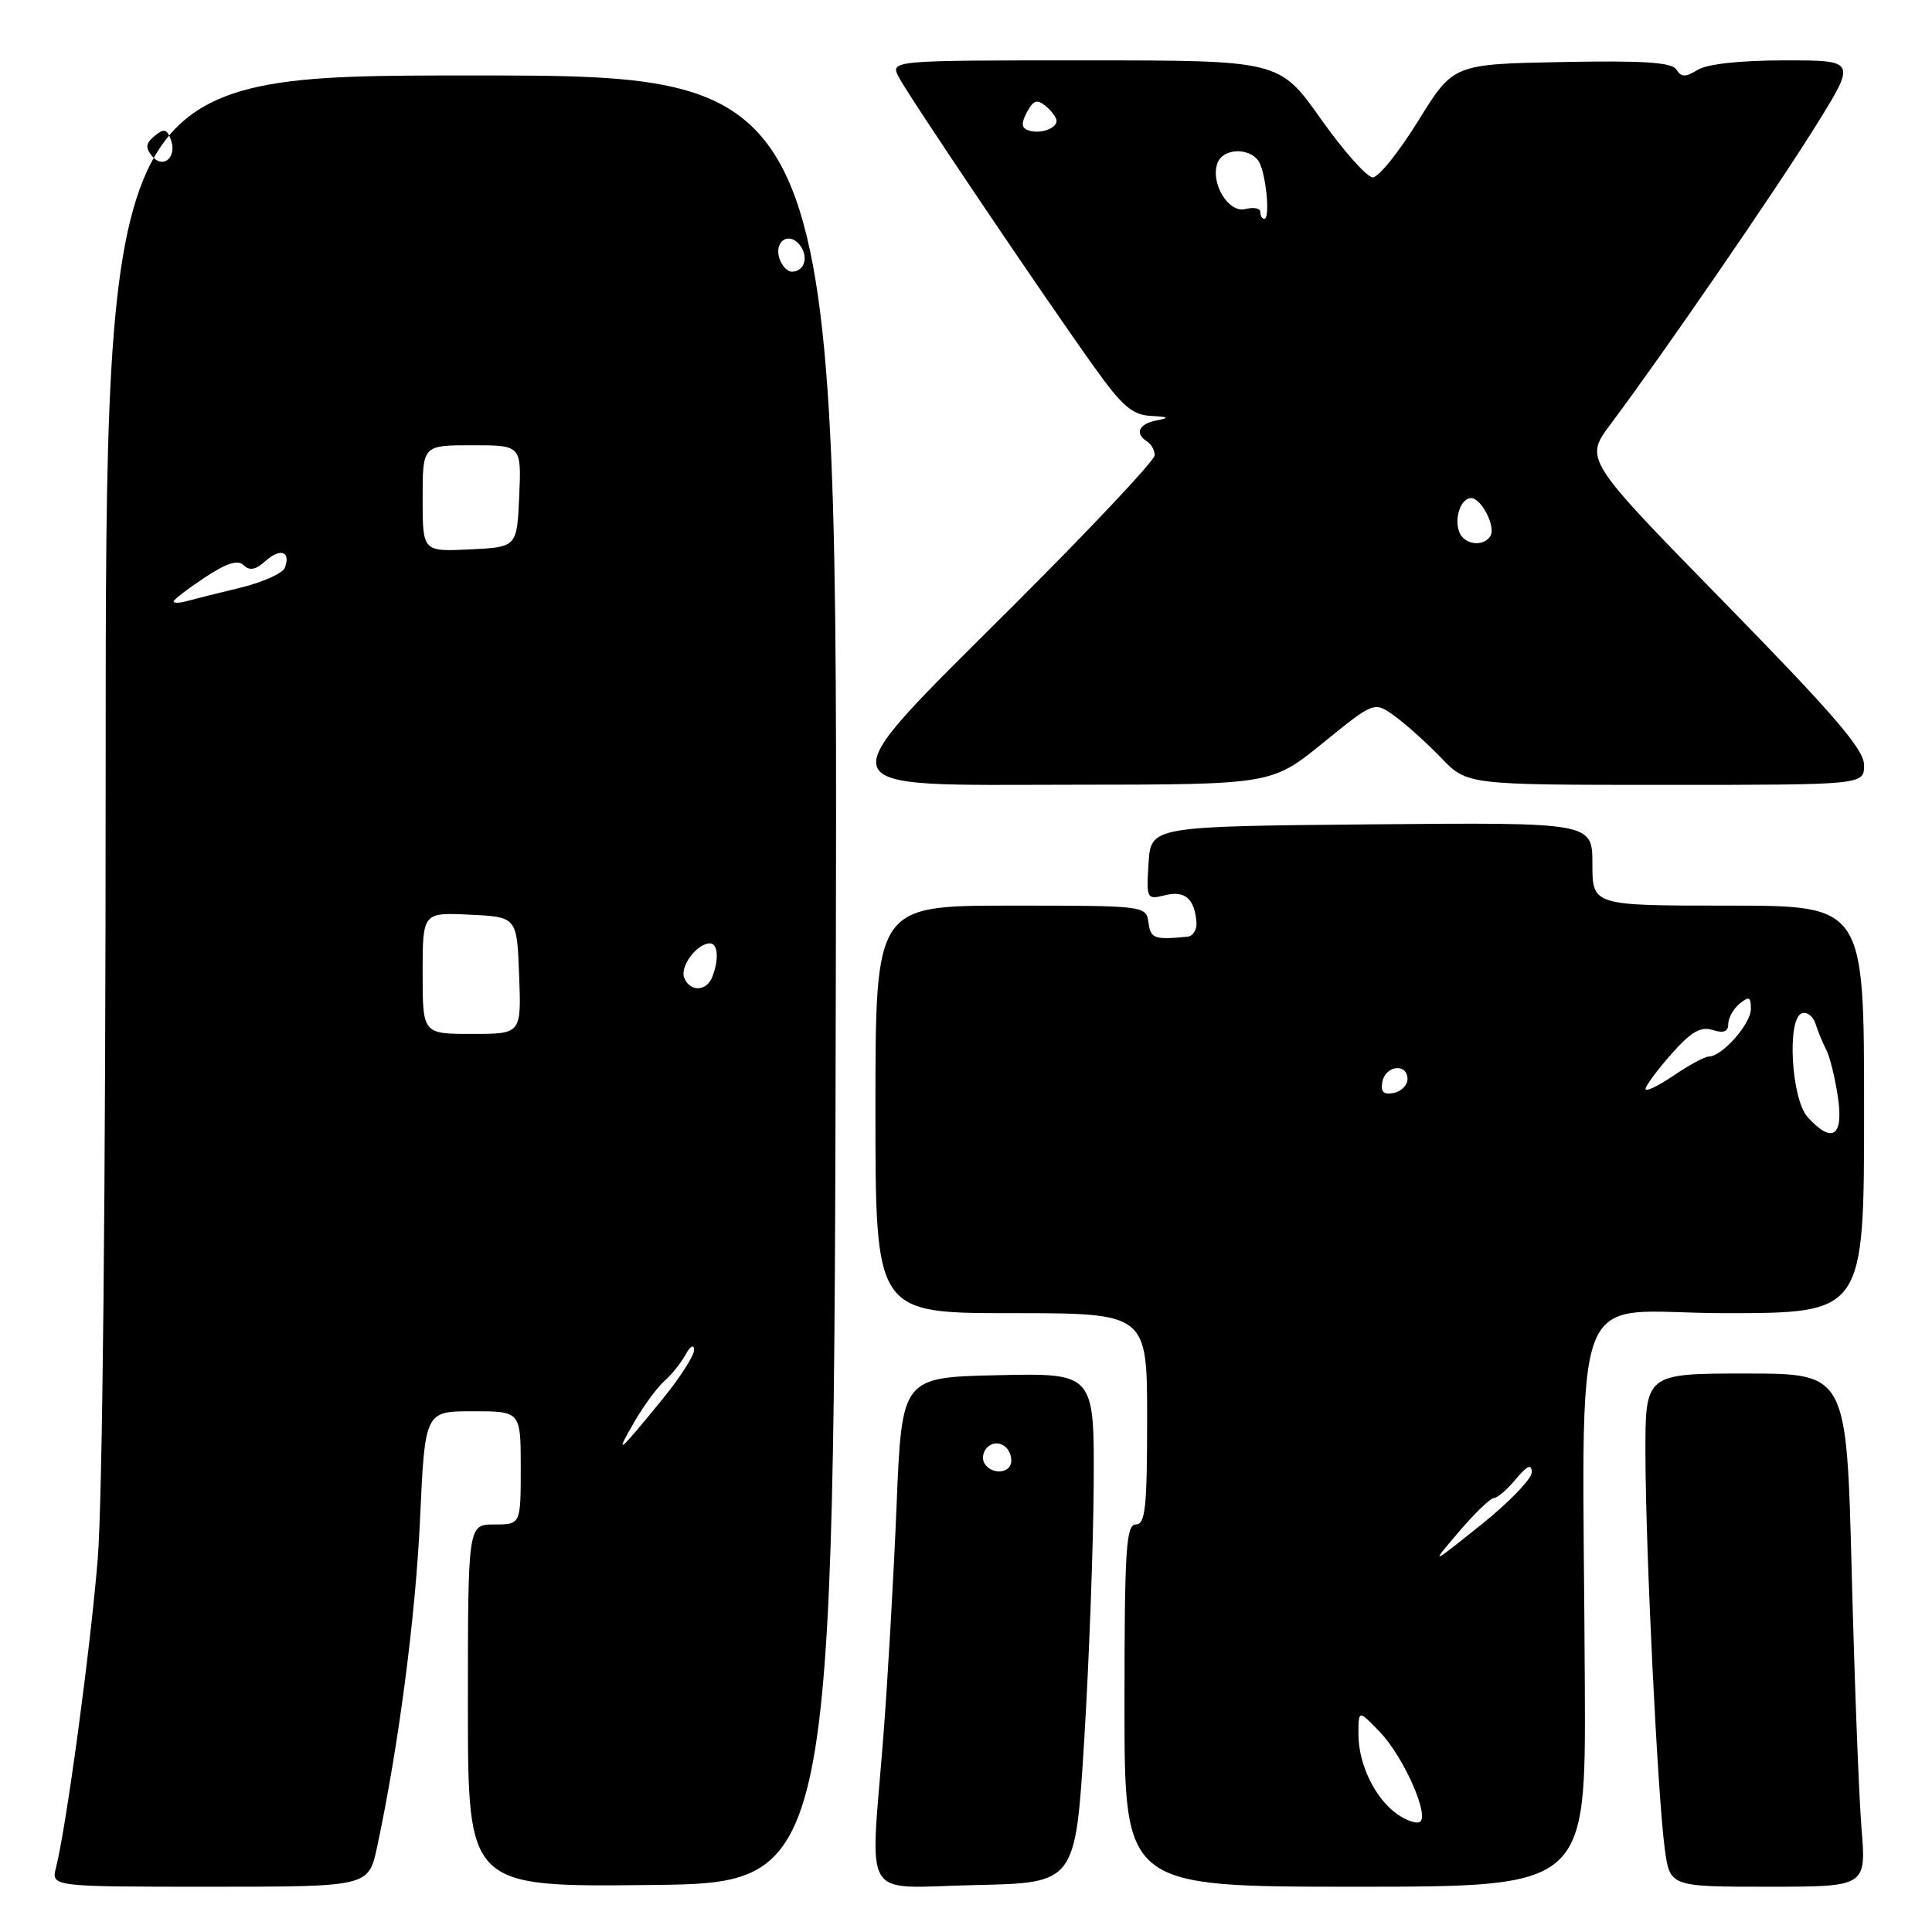 <?xml version="1.0" encoding="UTF-8" standalone="no"?>
<!DOCTYPE svg PUBLIC "-//W3C//DTD SVG 1.1//EN" "http://www.w3.org/Graphics/SVG/1.1/DTD/svg11.dtd" >
<svg xmlns="http://www.w3.org/2000/svg" xmlns:xlink="http://www.w3.org/1999/xlink" version="1.1" viewBox="0 0 256 256">
 <g >
 <path fill="currentColor"
d=" M 49.96 244.77 C 52.81 231.45 55.06 214.27 55.66 201.25 C 56.31 187.00 56.31 187.00 62.66 187.00 C 69.00 187.00 69.00 187.00 69.00 194.50 C 69.00 202.00 69.00 202.00 65.50 202.00 C 62.00 202.00 62.00 202.00 62.00 226.02 C 62.00 250.04 62.00 250.04 86.25 249.77 C 110.50 249.50 110.50 249.50 110.75 129.75 C 111.01 10.00 111.01 10.00 62.50 10.00 C 14.00 10.00 14.00 10.00 14.00 101.95 C 14.00 157.94 13.59 198.90 12.94 206.70 C 11.94 218.80 8.81 241.94 7.42 247.47 C 6.78 250.00 6.78 250.00 27.81 250.00 C 48.83 250.00 48.83 250.00 49.96 244.77 Z  M 143.67 230.50 C 144.31 220.05 144.87 204.85 144.92 196.72 C 145.00 181.94 145.00 181.94 132.25 182.22 C 119.50 182.50 119.50 182.50 118.80 199.50 C 118.42 208.85 117.63 222.60 117.05 230.06 C 115.31 252.46 113.86 250.10 129.25 249.78 C 142.50 249.50 142.50 249.50 143.67 230.50 Z  M 210.00 223.75 C 209.75 167.85 207.46 174.00 228.50 174.00 C 247.00 174.00 247.00 174.00 247.00 147.00 C 247.00 120.00 247.00 120.00 229.00 120.00 C 211.00 120.00 211.00 120.00 211.00 114.48 C 211.00 108.97 211.00 108.97 181.75 109.23 C 152.50 109.50 152.50 109.50 152.19 114.37 C 151.89 119.13 151.94 119.23 154.38 118.62 C 157.00 117.96 158.30 119.09 158.54 122.23 C 158.61 123.20 158.07 124.06 157.33 124.12 C 152.92 124.54 152.48 124.38 152.18 122.25 C 151.86 120.01 151.76 120.00 133.93 120.00 C 116.00 120.00 116.00 120.00 116.00 147.00 C 116.00 174.00 116.00 174.00 134.00 174.00 C 152.00 174.00 152.00 174.00 152.00 188.00 C 152.00 199.78 151.76 202.00 150.50 202.00 C 149.21 202.00 149.00 205.33 149.00 226.00 C 149.00 250.00 149.00 250.00 179.56 250.00 C 210.11 250.00 210.11 250.00 210.00 223.75 Z  M 246.66 242.25 C 246.31 237.99 245.73 222.69 245.36 208.25 C 244.68 182.00 244.68 182.00 231.34 182.00 C 218.00 182.00 218.00 182.00 218.03 192.75 C 218.06 205.64 219.64 237.77 220.58 244.90 C 221.26 250.00 221.26 250.00 234.27 250.00 C 247.29 250.00 247.29 250.00 246.66 242.25 Z  M 175.30 98.44 C 182.09 92.93 182.09 92.93 184.80 94.88 C 186.28 95.95 189.05 98.44 190.95 100.41 C 194.39 104.00 194.39 104.00 220.70 104.00 C 247.00 104.00 247.00 104.00 247.00 101.37 C 247.00 99.31 243.00 94.66 228.46 79.80 C 209.92 60.85 209.92 60.85 213.43 56.18 C 220.17 47.19 235.14 25.43 240.55 16.75 C 246.00 8.00 246.00 8.00 236.49 8.00 C 230.62 8.00 226.20 8.48 224.96 9.25 C 223.34 10.25 222.78 10.25 222.14 9.22 C 221.54 8.26 217.80 8.01 206.96 8.22 C 192.57 8.50 192.57 8.50 187.93 16.00 C 185.38 20.12 182.67 23.50 181.90 23.50 C 181.13 23.50 178.03 20.01 175.01 15.75 C 169.52 8.00 169.52 8.00 143.73 8.00 C 117.93 8.00 117.93 8.00 119.11 10.25 C 120.44 12.80 138.31 39.31 145.05 48.72 C 148.70 53.82 150.04 54.98 152.50 55.11 C 154.88 55.24 155.04 55.36 153.25 55.71 C 150.89 56.16 150.31 57.45 152.00 58.50 C 152.55 58.84 153.00 59.66 153.00 60.33 C 153.00 61.00 144.68 69.86 134.50 80.02 C 109.01 105.48 108.54 104.01 142.25 103.98 C 168.50 103.96 168.50 103.96 175.30 98.44 Z  M 84.00 188.50 C 85.27 186.30 87.09 183.82 88.03 183.00 C 88.97 182.18 90.23 180.60 90.84 179.50 C 91.47 178.35 91.95 178.08 91.97 178.86 C 91.99 179.61 90.12 182.53 87.81 185.36 C 81.93 192.58 81.36 193.05 84.00 188.50 Z  M 56.00 128.95 C 56.00 120.90 56.00 120.90 62.25 121.20 C 68.50 121.50 68.50 121.50 68.79 129.25 C 69.08 137.00 69.08 137.00 62.54 137.00 C 56.00 137.00 56.00 137.00 56.00 128.95 Z  M 90.65 129.53 C 90.08 128.04 92.37 125.00 94.07 125.00 C 95.13 125.00 95.29 127.09 94.39 129.42 C 93.63 131.41 91.40 131.47 90.65 129.53 Z  M 23.00 79.70 C 23.00 79.46 24.85 78.04 27.11 76.54 C 30.04 74.60 31.53 74.13 32.30 74.90 C 33.06 75.66 33.90 75.50 35.19 74.33 C 37.14 72.56 38.57 73.07 37.74 75.24 C 37.46 75.97 34.82 77.15 31.87 77.87 C 28.91 78.58 25.71 79.39 24.75 79.65 C 23.79 79.92 23.00 79.94 23.00 79.70 Z  M 56.00 66.05 C 56.00 59.00 56.00 59.00 62.55 59.00 C 69.09 59.00 69.09 59.00 68.80 65.75 C 68.50 72.50 68.50 72.50 62.25 72.80 C 56.00 73.10 56.00 73.10 56.00 66.05 Z  M 103.34 34.43 C 102.45 32.12 104.41 30.59 105.93 32.41 C 107.21 33.96 106.63 36.00 104.91 36.00 C 104.37 36.00 103.67 35.29 103.34 34.43 Z  M 20.15 20.68 C 19.24 19.58 19.31 18.99 20.48 18.02 C 21.70 17.00 22.10 17.08 22.62 18.45 C 23.52 20.79 21.64 22.48 20.15 20.68 Z  M 130.45 193.91 C 130.08 193.31 130.24 192.36 130.80 191.80 C 132.06 190.54 134.00 191.60 134.00 193.56 C 134.00 195.24 131.43 195.50 130.45 193.91 Z  M 185.16 240.40 C 182.22 238.34 180.00 233.79 180.00 229.82 C 180.00 226.54 180.00 226.54 182.86 229.52 C 185.97 232.76 189.45 240.60 188.14 241.41 C 187.69 241.69 186.35 241.23 185.16 240.40 Z  M 193.31 202.97 C 195.41 200.51 197.49 198.50 197.95 198.50 C 198.40 198.50 199.71 197.38 200.85 196.00 C 202.37 194.18 202.94 193.93 202.97 195.07 C 202.99 195.93 199.96 199.07 196.25 202.04 C 189.50 207.44 189.50 207.44 193.31 202.97 Z  M 239.52 148.02 C 237.35 145.62 236.75 134.97 238.75 134.27 C 239.44 134.03 240.26 134.66 240.57 135.67 C 240.89 136.68 241.53 138.22 241.99 139.10 C 242.45 139.98 243.15 142.80 243.53 145.35 C 244.32 150.59 242.77 151.62 239.52 148.02 Z  M 183.17 143.34 C 183.59 141.15 186.50 140.84 186.50 142.99 C 186.50 143.80 185.67 144.63 184.66 144.83 C 183.32 145.08 182.92 144.68 183.17 143.34 Z  M 218.04 144.29 C 218.06 143.85 219.61 141.77 221.47 139.66 C 224.07 136.72 225.35 135.98 226.93 136.48 C 228.37 136.94 229.00 136.70 229.00 135.69 C 229.00 134.90 229.68 133.68 230.50 133.00 C 231.75 131.97 232.00 132.08 232.00 133.70 C 232.00 135.68 228.17 140.00 226.42 140.00 C 225.89 140.00 223.78 141.14 221.73 142.54 C 219.68 143.93 218.02 144.72 218.04 144.29 Z  M 193.36 70.50 C 192.65 68.66 193.58 66.00 194.93 66.00 C 196.30 66.00 198.23 69.81 197.49 71.02 C 196.57 72.51 194.01 72.19 193.36 70.50 Z  M 167.00 28.09 C 167.00 27.60 166.11 27.42 165.03 27.70 C 162.77 28.29 160.32 24.21 161.34 21.56 C 162.06 19.69 165.37 19.50 166.70 21.25 C 167.71 22.58 168.38 29.00 167.52 29.00 C 167.23 29.00 167.00 28.59 167.00 28.09 Z  M 136.26 17.27 C 135.34 16.95 135.29 16.33 136.08 14.85 C 136.93 13.27 137.43 13.11 138.57 14.06 C 139.36 14.71 140.00 15.59 140.00 16.02 C 140.00 17.06 137.78 17.80 136.26 17.27 Z "/>
</g>
</svg>